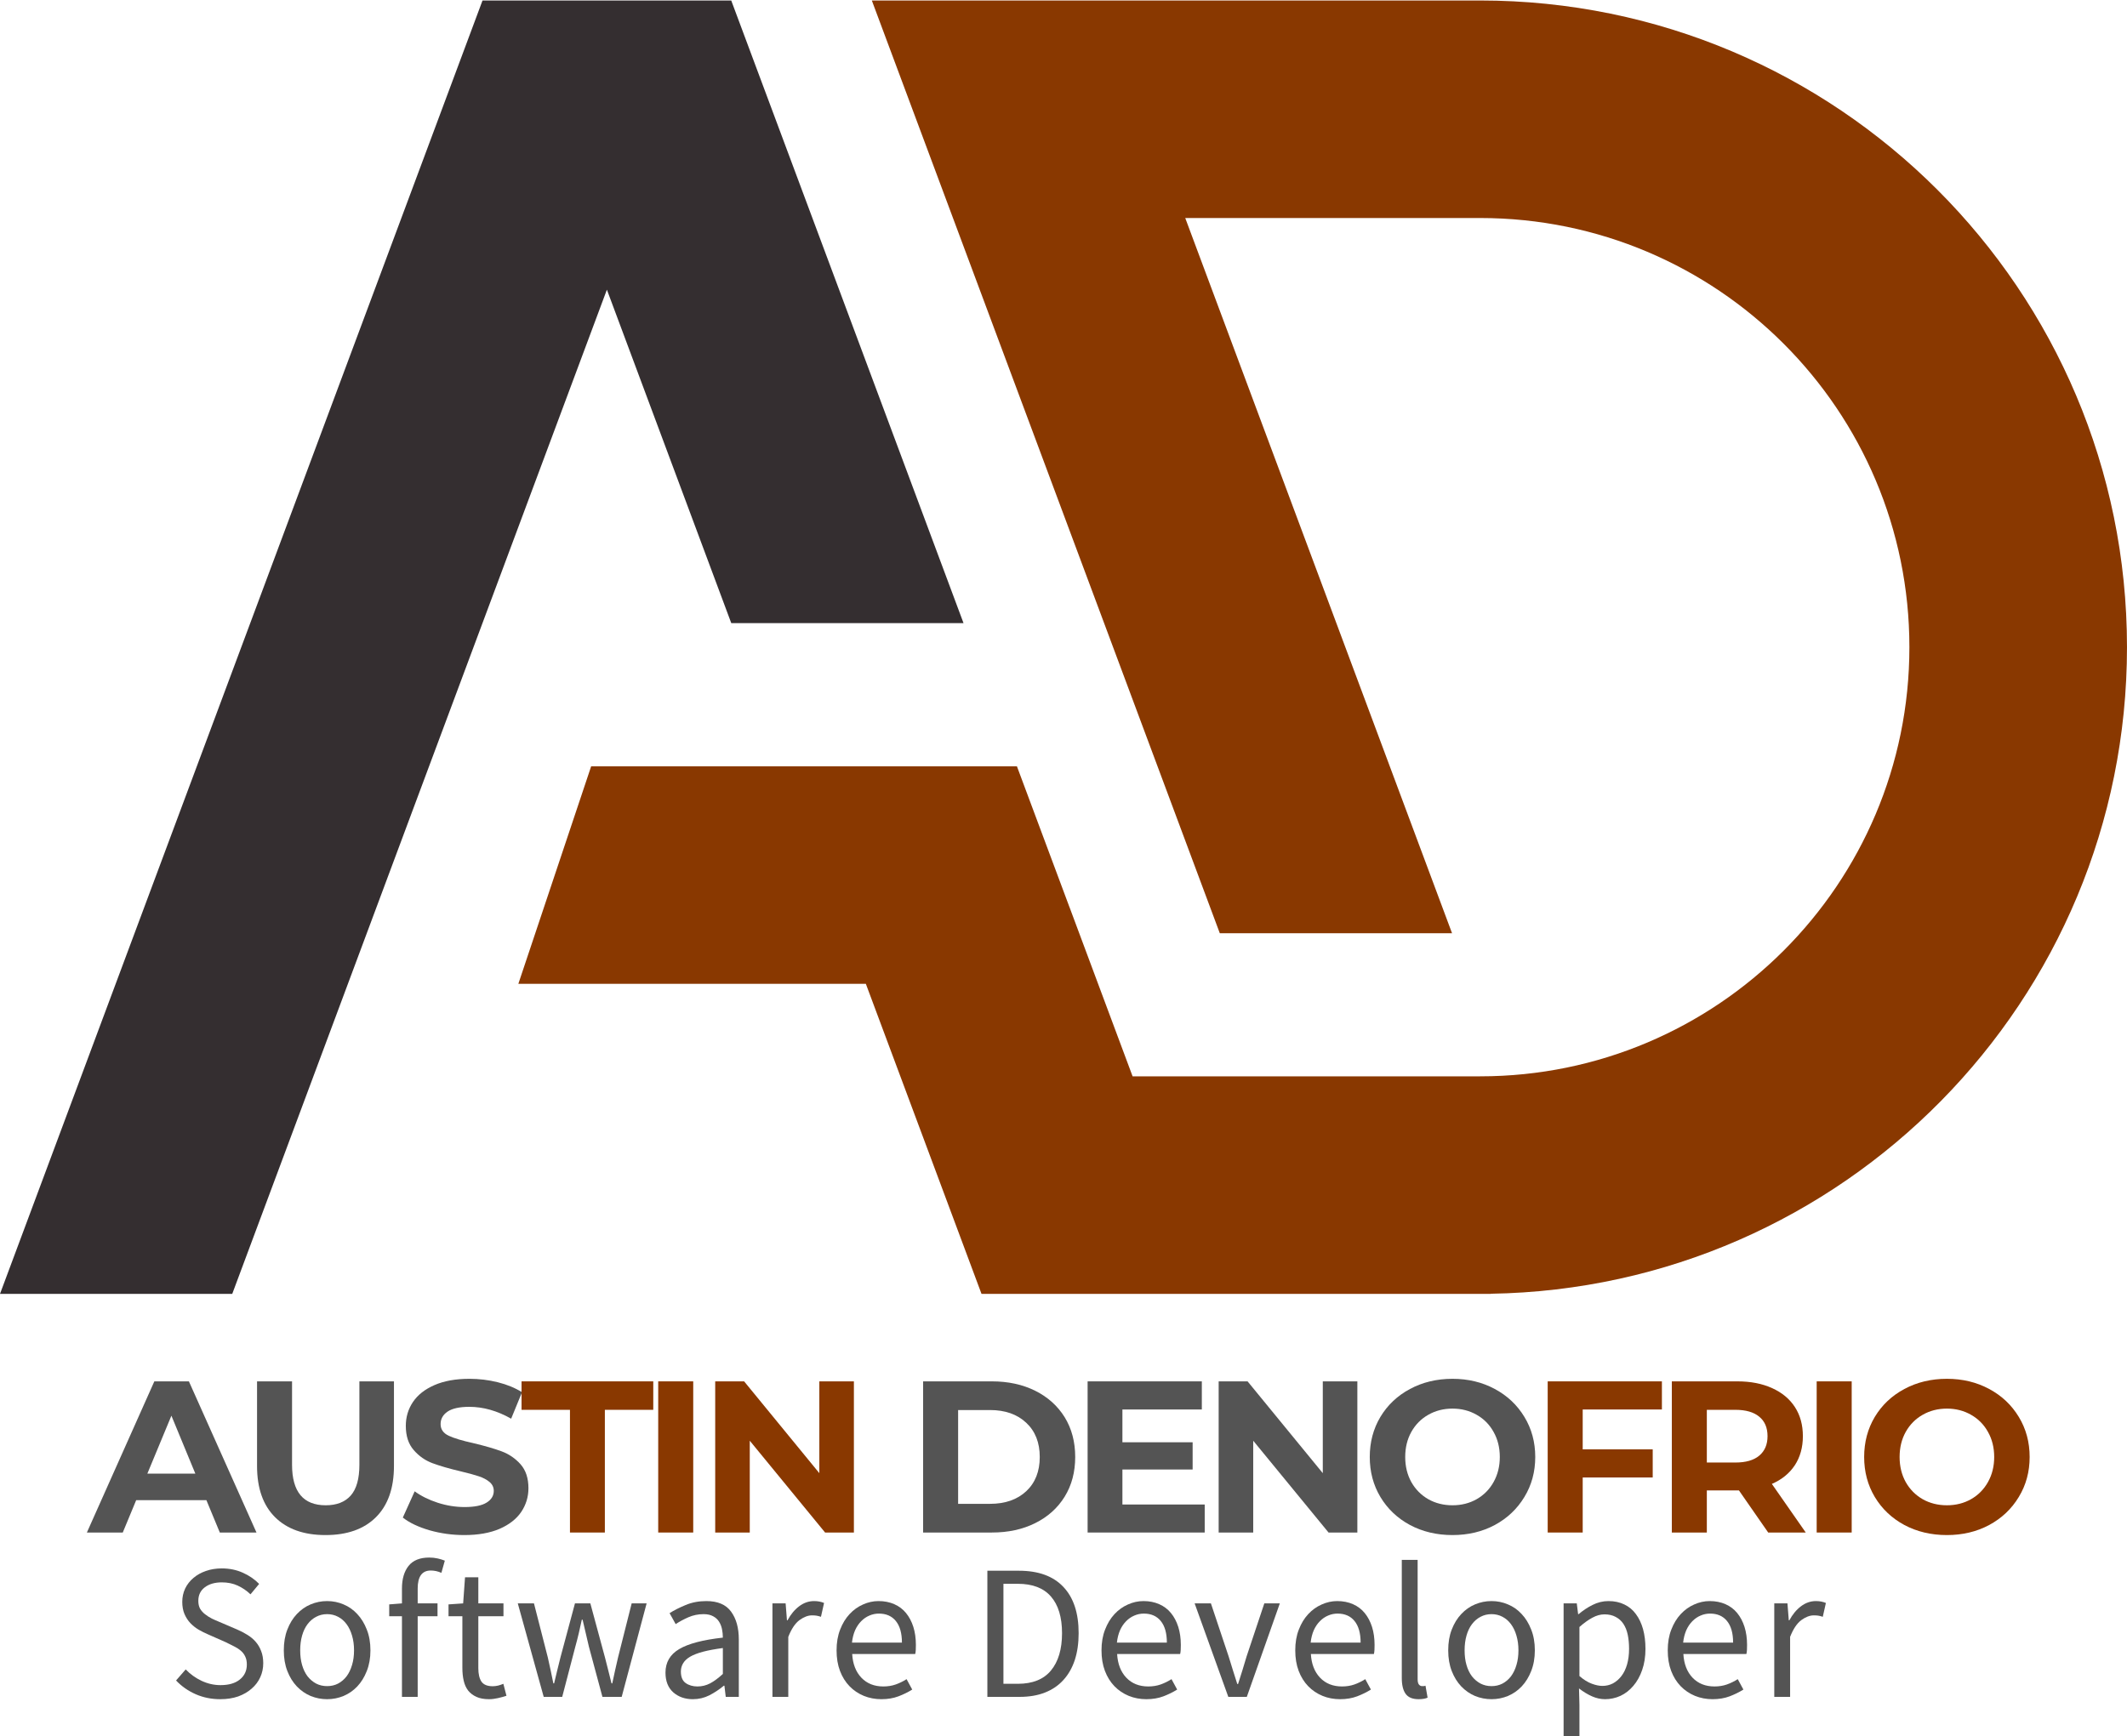 <svg xmlns="http://www.w3.org/2000/svg" xmlns:xlink="http://www.w3.org/1999/xlink" zoomAndPan="magnify" preserveAspectRatio="xMidYMid meet" version="1.0" viewBox="37.49 63.81 300.02 244.98"><defs><g/><clipPath id="f4cc76a2db"><path d="M 37.5 63.809 L 174 63.809 L 174 246.809 L 37.5 246.809 Z M 37.5 63.809 " clip-rule="nonzero"/></clipPath><clipPath id="bfcbbf9a33"><path d="M 110 63.809 L 337.5 63.809 L 337.5 246.809 L 110 246.809 Z M 110 63.809 " clip-rule="nonzero"/></clipPath></defs><g clip-path="url(#f4cc76a2db)"><path fill="#342e30" d="M 140.637 151.727 L 173.398 151.727 L 140.633 63.879 L 105.551 63.879 L 73.578 149.609 L 37.492 246.363 L 70.25 246.363 L 106.336 149.609 L 123.094 104.68 L 140.637 151.727 " fill-opacity="1" fill-rule="nonzero"/></g><g clip-path="url(#bfcbbf9a33)"><path fill="#893800" d="M 246.262 63.879 L 160.465 63.879 L 209.547 195.48 L 242.305 195.48 L 204.672 94.57 L 246.262 94.57 C 279.703 94.57 306.816 121.68 306.816 155.121 C 306.816 188.562 279.703 215.672 246.262 215.672 L 197.246 215.672 L 188.336 191.773 L 188.332 191.773 L 180.93 171.93 L 120.875 171.93 L 110.605 202.621 L 159.621 202.621 L 175.934 246.363 L 247.766 246.363 L 247.758 246.348 C 297.461 245.547 337.508 205.016 337.508 155.121 C 337.508 104.727 296.656 63.879 246.262 63.879 " fill-opacity="1" fill-rule="nonzero"/></g><g fill="#545454" fill-opacity="1"><g transform="translate(50.026, 280.037)"><g><path d="M 16.578 -4.562 L 6.672 -4.562 L 4.781 0 L -0.281 0 L 9.234 -21.328 L 14.109 -21.328 L 23.641 0 L 18.469 0 Z M 15.016 -8.312 L 11.641 -16.484 L 8.25 -8.312 Z M 15.016 -8.312 "/></g></g></g><g fill="#545454" fill-opacity="1"><g transform="translate(71.403, 280.037)"><g><path d="M 12 0.359 C 8.957 0.359 6.586 -0.477 4.891 -2.156 C 3.191 -3.844 2.344 -6.254 2.344 -9.391 L 2.344 -21.328 L 7.281 -21.328 L 7.281 -9.562 C 7.281 -5.75 8.863 -3.844 12.031 -3.844 C 13.57 -3.844 14.75 -4.301 15.562 -5.219 C 16.375 -6.145 16.781 -7.594 16.781 -9.562 L 16.781 -21.328 L 21.656 -21.328 L 21.656 -9.391 C 21.656 -6.254 20.805 -3.844 19.109 -2.156 C 17.422 -0.477 15.051 0.359 12 0.359 Z M 12 0.359 "/></g></g></g><g fill="#545454" fill-opacity="1"><g transform="translate(93.45, 280.037)"><g><path d="M 9.531 0.359 C 7.844 0.359 6.211 0.133 4.641 -0.312 C 3.066 -0.77 1.805 -1.367 0.859 -2.109 L 2.531 -5.812 C 3.445 -5.145 4.531 -4.609 5.781 -4.203 C 7.039 -3.797 8.301 -3.594 9.562 -3.594 C 10.969 -3.594 12.004 -3.801 12.672 -4.219 C 13.348 -4.633 13.688 -5.188 13.688 -5.875 C 13.688 -6.383 13.484 -6.805 13.078 -7.141 C 12.68 -7.473 12.176 -7.738 11.562 -7.938 C 10.945 -8.145 10.109 -8.375 9.047 -8.625 C 7.422 -9.008 6.086 -9.395 5.047 -9.781 C 4.016 -10.164 3.129 -10.785 2.391 -11.641 C 1.648 -12.492 1.281 -13.629 1.281 -15.047 C 1.281 -16.285 1.613 -17.406 2.281 -18.406 C 2.957 -19.414 3.969 -20.211 5.312 -20.797 C 6.664 -21.391 8.316 -21.688 10.266 -21.688 C 11.629 -21.688 12.957 -21.523 14.25 -21.203 C 15.551 -20.879 16.691 -20.41 17.672 -19.797 L 16.141 -16.062 C 14.172 -17.176 12.203 -17.734 10.234 -17.734 C 8.859 -17.734 7.836 -17.508 7.172 -17.062 C 6.516 -16.613 6.188 -16.023 6.188 -15.297 C 6.188 -14.566 6.566 -14.02 7.328 -13.656 C 8.086 -13.301 9.25 -12.953 10.812 -12.609 C 12.438 -12.223 13.766 -11.836 14.797 -11.453 C 15.836 -11.066 16.727 -10.457 17.469 -9.625 C 18.207 -8.789 18.578 -7.664 18.578 -6.25 C 18.578 -5.031 18.238 -3.914 17.562 -2.906 C 16.883 -1.906 15.863 -1.109 14.5 -0.516 C 13.145 0.066 11.488 0.359 9.531 0.359 Z M 9.531 0.359 "/></g></g></g><g fill="#893800" fill-opacity="1"><g transform="translate(110.932, 280.037)"><g><path d="M 6.953 -17.312 L 0.125 -17.312 L 0.125 -21.328 L 18.703 -21.328 L 18.703 -17.312 L 11.875 -17.312 L 11.875 0 L 6.953 0 Z M 6.953 -17.312 "/></g></g></g><g fill="#893800" fill-opacity="1"><g transform="translate(127.802, 280.037)"><g><path d="M 2.531 -21.328 L 7.469 -21.328 L 7.469 0 L 2.531 0 Z M 2.531 -21.328 "/></g></g></g><g fill="#893800" fill-opacity="1"><g transform="translate(135.841, 280.037)"><g><path d="M 22.094 -21.328 L 22.094 0 L 18.031 0 L 7.406 -12.953 L 7.406 0 L 2.531 0 L 2.531 -21.328 L 6.609 -21.328 L 17.219 -8.375 L 17.219 -21.328 Z M 22.094 -21.328 "/></g></g></g><g fill="#893800" fill-opacity="1"><g transform="translate(158.497, 280.037)"><g/></g></g><g fill="#545454" fill-opacity="1"><g transform="translate(165.167, 280.037)"><g><path d="M 2.531 -21.328 L 12.219 -21.328 C 14.531 -21.328 16.57 -20.883 18.344 -20 C 20.125 -19.113 21.508 -17.867 22.5 -16.266 C 23.488 -14.66 23.984 -12.789 23.984 -10.656 C 23.984 -8.531 23.488 -6.664 22.5 -5.062 C 21.508 -3.457 20.125 -2.211 18.344 -1.328 C 16.57 -0.441 14.531 0 12.219 0 L 2.531 0 Z M 11.969 -4.047 C 14.102 -4.047 15.805 -4.641 17.078 -5.828 C 18.348 -7.016 18.984 -8.625 18.984 -10.656 C 18.984 -12.688 18.348 -14.297 17.078 -15.484 C 15.805 -16.68 14.102 -17.281 11.969 -17.281 L 7.469 -17.281 L 7.469 -4.047 Z M 11.969 -4.047 "/></g></g></g><g fill="#545454" fill-opacity="1"><g transform="translate(188.371, 280.037)"><g><path d="M 19.047 -3.953 L 19.047 0 L 2.531 0 L 2.531 -21.328 L 18.641 -21.328 L 18.641 -17.359 L 7.438 -17.359 L 7.438 -12.734 L 17.344 -12.734 L 17.344 -8.891 L 7.438 -8.891 L 7.438 -3.953 Z M 19.047 -3.953 "/></g></g></g><g fill="#545454" fill-opacity="1"><g transform="translate(206.855, 280.037)"><g><path d="M 22.094 -21.328 L 22.094 0 L 18.031 0 L 7.406 -12.953 L 7.406 0 L 2.531 0 L 2.531 -21.328 L 6.609 -21.328 L 17.219 -8.375 L 17.219 -21.328 Z M 22.094 -21.328 "/></g></g></g><g fill="#545454" fill-opacity="1"><g transform="translate(229.511, 280.037)"><g><path d="M 12.859 0.359 C 10.641 0.359 8.641 -0.113 6.859 -1.062 C 5.086 -2.02 3.695 -3.336 2.688 -5.016 C 1.688 -6.691 1.188 -8.57 1.188 -10.656 C 1.188 -12.75 1.688 -14.633 2.688 -16.312 C 3.695 -17.988 5.086 -19.301 6.859 -20.25 C 8.641 -21.207 10.641 -21.688 12.859 -21.688 C 15.066 -21.688 17.055 -21.207 18.828 -20.25 C 20.598 -19.301 21.988 -17.988 23 -16.312 C 24.02 -14.633 24.531 -12.75 24.531 -10.656 C 24.531 -8.57 24.02 -6.691 23 -5.016 C 21.988 -3.336 20.598 -2.02 18.828 -1.062 C 17.055 -0.113 15.066 0.359 12.859 0.359 Z M 12.859 -3.844 C 14.117 -3.844 15.254 -4.129 16.266 -4.703 C 17.285 -5.285 18.082 -6.094 18.656 -7.125 C 19.238 -8.164 19.531 -9.344 19.531 -10.656 C 19.531 -11.977 19.238 -13.156 18.656 -14.188 C 18.082 -15.227 17.285 -16.035 16.266 -16.609 C 15.254 -17.191 14.117 -17.484 12.859 -17.484 C 11.598 -17.484 10.457 -17.191 9.438 -16.609 C 8.426 -16.035 7.629 -15.227 7.047 -14.188 C 6.473 -13.156 6.188 -11.977 6.188 -10.656 C 6.188 -9.344 6.473 -8.164 7.047 -7.125 C 7.629 -6.094 8.426 -5.285 9.438 -4.703 C 10.457 -4.129 11.598 -3.844 12.859 -3.844 Z M 12.859 -3.844 "/></g></g></g><g fill="#893800" fill-opacity="1"><g transform="translate(253.266, 280.037)"><g><path d="M 7.469 -17.359 L 7.469 -11.734 L 17.344 -11.734 L 17.344 -7.766 L 7.469 -7.766 L 7.469 0 L 2.531 0 L 2.531 -21.328 L 18.641 -21.328 L 18.641 -17.359 Z M 7.469 -17.359 "/></g></g></g><g fill="#893800" fill-opacity="1"><g transform="translate(270.775, 280.037)"><g><path d="M 16.125 0 L 12 -5.938 L 7.469 -5.938 L 7.469 0 L 2.531 0 L 2.531 -21.328 L 11.766 -21.328 C 13.648 -21.328 15.285 -21.008 16.672 -20.375 C 18.066 -19.75 19.141 -18.859 19.891 -17.703 C 20.641 -16.547 21.016 -15.176 21.016 -13.594 C 21.016 -12.008 20.633 -10.641 19.875 -9.484 C 19.113 -8.336 18.035 -7.461 16.641 -6.859 L 21.422 0 Z M 16.031 -13.594 C 16.031 -14.789 15.641 -15.707 14.859 -16.344 C 14.086 -16.988 12.961 -17.312 11.484 -17.312 L 7.469 -17.312 L 7.469 -9.875 L 11.484 -9.875 C 12.961 -9.875 14.086 -10.195 14.859 -10.844 C 15.641 -11.5 16.031 -12.414 16.031 -13.594 Z M 16.031 -13.594 "/></g></g></g><g fill="#893800" fill-opacity="1"><g transform="translate(291.208, 280.037)"><g><path d="M 2.531 -21.328 L 7.469 -21.328 L 7.469 0 L 2.531 0 Z M 2.531 -21.328 "/></g></g></g><g fill="#893800" fill-opacity="1"><g transform="translate(299.247, 280.037)"><g><path d="M 12.859 0.359 C 10.641 0.359 8.641 -0.113 6.859 -1.062 C 5.086 -2.02 3.695 -3.336 2.688 -5.016 C 1.688 -6.691 1.188 -8.57 1.188 -10.656 C 1.188 -12.75 1.688 -14.633 2.688 -16.312 C 3.695 -17.988 5.086 -19.301 6.859 -20.25 C 8.641 -21.207 10.641 -21.688 12.859 -21.688 C 15.066 -21.688 17.055 -21.207 18.828 -20.25 C 20.598 -19.301 21.988 -17.988 23 -16.312 C 24.02 -14.633 24.531 -12.75 24.531 -10.656 C 24.531 -8.57 24.02 -6.691 23 -5.016 C 21.988 -3.336 20.598 -2.02 18.828 -1.062 C 17.055 -0.113 15.066 0.359 12.859 0.359 Z M 12.859 -3.844 C 14.117 -3.844 15.254 -4.129 16.266 -4.703 C 17.285 -5.285 18.082 -6.094 18.656 -7.125 C 19.238 -8.164 19.531 -9.344 19.531 -10.656 C 19.531 -11.977 19.238 -13.156 18.656 -14.188 C 18.082 -15.227 17.285 -16.035 16.266 -16.609 C 15.254 -17.191 14.117 -17.484 12.859 -17.484 C 11.598 -17.484 10.457 -17.191 9.438 -16.609 C 8.426 -16.035 7.629 -15.227 7.047 -14.188 C 6.473 -13.156 6.188 -11.977 6.188 -10.656 C 6.188 -9.344 6.473 -8.164 7.047 -7.125 C 7.629 -6.094 8.426 -5.285 9.438 -4.703 C 10.457 -4.129 11.598 -3.844 12.859 -3.844 Z M 12.859 -3.844 "/></g></g></g><g fill="#545454" fill-opacity="1"><g transform="translate(61.183, 303.225)"><g><path d="M 7.375 0.328 C 6.133 0.328 4.977 0.094 3.906 -0.375 C 2.844 -0.844 1.922 -1.488 1.141 -2.312 L 2.5 -3.875 C 3.133 -3.207 3.879 -2.672 4.734 -2.266 C 5.598 -1.859 6.488 -1.656 7.406 -1.656 C 8.582 -1.656 9.492 -1.922 10.141 -2.453 C 10.797 -2.984 11.125 -3.688 11.125 -4.562 C 11.125 -5.008 11.047 -5.391 10.891 -5.703 C 10.742 -6.023 10.535 -6.297 10.266 -6.516 C 10.004 -6.742 9.691 -6.945 9.328 -7.125 C 8.973 -7.312 8.586 -7.504 8.172 -7.703 L 5.625 -8.828 C 5.207 -9.004 4.781 -9.219 4.344 -9.469 C 3.906 -9.727 3.516 -10.035 3.172 -10.391 C 2.828 -10.754 2.547 -11.188 2.328 -11.688 C 2.117 -12.188 2.016 -12.758 2.016 -13.406 C 2.016 -14.07 2.148 -14.695 2.422 -15.281 C 2.703 -15.863 3.094 -16.363 3.594 -16.781 C 4.094 -17.207 4.68 -17.535 5.359 -17.766 C 6.035 -18.004 6.781 -18.125 7.594 -18.125 C 8.664 -18.125 9.656 -17.922 10.562 -17.516 C 11.469 -17.109 12.234 -16.582 12.859 -15.938 L 11.641 -14.469 C 11.098 -14.988 10.492 -15.398 9.828 -15.703 C 9.172 -16.004 8.426 -16.156 7.594 -16.156 C 6.602 -16.156 5.801 -15.922 5.188 -15.453 C 4.582 -14.992 4.281 -14.359 4.281 -13.547 C 4.281 -13.109 4.363 -12.738 4.531 -12.438 C 4.707 -12.145 4.941 -11.883 5.234 -11.656 C 5.523 -11.426 5.844 -11.223 6.188 -11.047 C 6.531 -10.879 6.883 -10.723 7.25 -10.578 L 9.766 -9.5 C 10.273 -9.281 10.754 -9.031 11.203 -8.75 C 11.66 -8.469 12.051 -8.141 12.375 -7.766 C 12.695 -7.398 12.953 -6.969 13.141 -6.469 C 13.336 -5.977 13.438 -5.406 13.438 -4.75 C 13.438 -4.039 13.297 -3.379 13.016 -2.766 C 12.734 -2.148 12.328 -1.613 11.797 -1.156 C 11.273 -0.695 10.645 -0.332 9.906 -0.062 C 9.164 0.195 8.32 0.328 7.375 0.328 Z M 7.375 0.328 "/></g></g></g><g fill="#545454" fill-opacity="1"><g transform="translate(76.272, 303.225)"><g><path d="M 7.359 0.328 C 6.547 0.328 5.77 0.176 5.031 -0.125 C 4.301 -0.438 3.656 -0.883 3.094 -1.469 C 2.531 -2.062 2.082 -2.785 1.75 -3.641 C 1.414 -4.504 1.25 -5.477 1.25 -6.562 C 1.25 -7.664 1.414 -8.645 1.75 -9.5 C 2.082 -10.363 2.531 -11.094 3.094 -11.688 C 3.656 -12.289 4.301 -12.742 5.031 -13.047 C 5.77 -13.359 6.547 -13.516 7.359 -13.516 C 8.172 -13.516 8.941 -13.359 9.672 -13.047 C 10.41 -12.742 11.055 -12.289 11.609 -11.688 C 12.172 -11.094 12.617 -10.363 12.953 -9.5 C 13.297 -8.645 13.469 -7.664 13.469 -6.562 C 13.469 -5.477 13.297 -4.504 12.953 -3.641 C 12.617 -2.785 12.172 -2.062 11.609 -1.469 C 11.055 -0.883 10.41 -0.438 9.672 -0.125 C 8.941 0.176 8.172 0.328 7.359 0.328 Z M 7.359 -1.516 C 7.922 -1.516 8.438 -1.633 8.906 -1.875 C 9.375 -2.125 9.773 -2.469 10.109 -2.906 C 10.441 -3.352 10.695 -3.883 10.875 -4.5 C 11.062 -5.113 11.156 -5.801 11.156 -6.562 C 11.156 -7.32 11.062 -8.016 10.875 -8.641 C 10.695 -9.266 10.441 -9.801 10.109 -10.25 C 9.773 -10.707 9.375 -11.055 8.906 -11.297 C 8.438 -11.547 7.922 -11.672 7.359 -11.672 C 6.797 -11.672 6.281 -11.547 5.812 -11.297 C 5.344 -11.055 4.938 -10.707 4.594 -10.25 C 4.258 -9.801 4.004 -9.266 3.828 -8.641 C 3.648 -8.016 3.562 -7.32 3.562 -6.562 C 3.562 -5.801 3.648 -5.113 3.828 -4.5 C 4.004 -3.883 4.258 -3.352 4.594 -2.906 C 4.938 -2.469 5.344 -2.125 5.812 -1.875 C 6.281 -1.633 6.797 -1.516 7.359 -1.516 Z M 7.359 -1.516 "/></g></g></g><g fill="#545454" fill-opacity="1"><g transform="translate(91.578, 303.225)"><g><path d="M 2.609 0 L 2.609 -11.375 L 0.812 -11.375 L 0.812 -13.047 L 2.609 -13.188 L 2.609 -15.281 C 2.609 -16.633 2.922 -17.703 3.547 -18.484 C 4.172 -19.266 5.141 -19.656 6.453 -19.656 C 6.867 -19.656 7.266 -19.613 7.641 -19.531 C 8.016 -19.445 8.352 -19.344 8.656 -19.219 L 8.172 -17.5 C 7.68 -17.719 7.18 -17.828 6.672 -17.828 C 5.441 -17.828 4.828 -16.977 4.828 -15.281 L 4.828 -13.188 L 7.625 -13.188 L 7.625 -11.375 L 4.828 -11.375 L 4.828 0 Z M 2.609 0 "/></g></g></g><g fill="#545454" fill-opacity="1"><g transform="translate(100.1, 303.225)"><g><path d="M 6.375 0.328 C 5.664 0.328 5.07 0.219 4.594 0 C 4.113 -0.219 3.723 -0.516 3.422 -0.891 C 3.129 -1.273 2.922 -1.738 2.797 -2.281 C 2.672 -2.82 2.609 -3.422 2.609 -4.078 L 2.609 -11.375 L 0.656 -11.375 L 0.656 -13.047 L 2.719 -13.188 L 2.984 -16.875 L 4.859 -16.875 L 4.859 -13.188 L 8.406 -13.188 L 8.406 -11.375 L 4.859 -11.375 L 4.859 -4.047 C 4.859 -3.234 5.004 -2.602 5.297 -2.156 C 5.598 -1.719 6.129 -1.5 6.891 -1.5 C 7.129 -1.5 7.383 -1.531 7.656 -1.594 C 7.926 -1.664 8.172 -1.75 8.391 -1.844 L 8.828 -0.156 C 8.461 -0.031 8.066 0.078 7.641 0.172 C 7.211 0.273 6.789 0.328 6.375 0.328 Z M 6.375 0.328 "/></g></g></g><g fill="#545454" fill-opacity="1"><g transform="translate(109.87, 303.225)"><g><path d="M 4.312 0 L 0.656 -13.188 L 2.938 -13.188 L 4.891 -5.562 C 5.035 -4.926 5.172 -4.312 5.297 -3.719 C 5.422 -3.125 5.547 -2.52 5.672 -1.906 L 5.781 -1.906 C 5.926 -2.52 6.07 -3.129 6.219 -3.734 C 6.363 -4.336 6.516 -4.945 6.672 -5.562 L 8.719 -13.188 L 10.891 -13.188 L 12.953 -5.562 C 13.109 -4.926 13.266 -4.312 13.422 -3.719 C 13.578 -3.125 13.727 -2.52 13.875 -1.906 L 13.984 -1.906 C 14.117 -2.52 14.25 -3.125 14.375 -3.719 C 14.508 -4.312 14.648 -4.926 14.797 -5.562 L 16.719 -13.188 L 18.828 -13.188 L 15.312 0 L 12.594 0 L 10.688 -7.078 C 10.531 -7.711 10.383 -8.336 10.25 -8.953 C 10.113 -9.566 9.961 -10.211 9.797 -10.891 L 9.688 -10.891 C 9.539 -10.211 9.395 -9.562 9.25 -8.938 C 9.102 -8.312 8.941 -7.688 8.766 -7.062 L 6.922 0 Z M 4.312 0 "/></g></g></g><g fill="#545454" fill-opacity="1"><g transform="translate(129.952, 303.225)"><g><path d="M 5.266 0.328 C 4.16 0.328 3.238 0.004 2.5 -0.641 C 1.77 -1.297 1.406 -2.223 1.406 -3.422 C 1.406 -4.867 2.047 -5.973 3.328 -6.734 C 4.617 -7.504 6.676 -8.047 9.5 -8.359 C 9.5 -8.773 9.457 -9.18 9.375 -9.578 C 9.289 -9.973 9.148 -10.32 8.953 -10.625 C 8.754 -10.938 8.477 -11.188 8.125 -11.375 C 7.77 -11.57 7.32 -11.672 6.781 -11.672 C 6.02 -11.672 5.305 -11.523 4.641 -11.234 C 3.973 -10.941 3.375 -10.617 2.844 -10.266 L 1.984 -11.812 C 2.598 -12.207 3.348 -12.586 4.234 -12.953 C 5.117 -13.328 6.098 -13.516 7.172 -13.516 C 8.773 -13.516 9.938 -13.02 10.656 -12.031 C 11.383 -11.051 11.75 -9.738 11.75 -8.094 L 11.75 0 L 9.906 0 L 9.719 -1.578 L 9.641 -1.578 C 9.004 -1.047 8.32 -0.594 7.594 -0.219 C 6.875 0.145 6.098 0.328 5.266 0.328 Z M 5.922 -1.469 C 6.547 -1.469 7.141 -1.613 7.703 -1.906 C 8.266 -2.207 8.863 -2.648 9.5 -3.234 L 9.5 -6.891 C 8.395 -6.742 7.469 -6.57 6.719 -6.375 C 5.969 -6.176 5.359 -5.941 4.891 -5.672 C 4.43 -5.398 4.098 -5.086 3.891 -4.734 C 3.68 -4.379 3.578 -3.992 3.578 -3.578 C 3.578 -2.816 3.801 -2.273 4.25 -1.953 C 4.707 -1.629 5.266 -1.469 5.922 -1.469 Z M 5.922 -1.469 "/></g></g></g><g fill="#545454" fill-opacity="1"><g transform="translate(144.227, 303.225)"><g><path d="M 2.219 0 L 2.219 -13.188 L 4.078 -13.188 L 4.266 -10.797 L 4.344 -10.797 C 4.789 -11.629 5.336 -12.289 5.984 -12.781 C 6.629 -13.27 7.332 -13.516 8.094 -13.516 C 8.613 -13.516 9.082 -13.426 9.5 -13.25 L 9.062 -11.297 C 8.844 -11.367 8.645 -11.422 8.469 -11.453 C 8.289 -11.484 8.066 -11.5 7.797 -11.5 C 7.234 -11.5 6.645 -11.273 6.031 -10.828 C 5.426 -10.379 4.898 -9.594 4.453 -8.469 L 4.453 0 Z M 2.219 0 "/></g></g></g><g fill="#545454" fill-opacity="1"><g transform="translate(154.241, 303.225)"><g><path d="M 7.578 0.328 C 6.691 0.328 5.863 0.172 5.094 -0.141 C 4.32 -0.461 3.648 -0.914 3.078 -1.5 C 2.504 -2.094 2.055 -2.812 1.734 -3.656 C 1.41 -4.508 1.25 -5.477 1.25 -6.562 C 1.25 -7.656 1.414 -8.629 1.75 -9.484 C 2.082 -10.348 2.523 -11.078 3.078 -11.672 C 3.629 -12.266 4.258 -12.719 4.969 -13.031 C 5.676 -13.352 6.41 -13.516 7.172 -13.516 C 7.992 -13.516 8.734 -13.367 9.391 -13.078 C 10.055 -12.785 10.609 -12.367 11.047 -11.828 C 11.492 -11.285 11.836 -10.633 12.078 -9.875 C 12.316 -9.113 12.438 -8.266 12.438 -7.328 C 12.438 -7.086 12.43 -6.852 12.422 -6.625 C 12.41 -6.406 12.383 -6.211 12.344 -6.047 L 3.453 -6.047 C 3.535 -4.641 3.969 -3.523 4.75 -2.703 C 5.539 -1.879 6.57 -1.469 7.844 -1.469 C 8.477 -1.469 9.062 -1.562 9.594 -1.75 C 10.125 -1.938 10.633 -2.188 11.125 -2.5 L 11.922 -1.031 C 11.336 -0.664 10.691 -0.348 9.984 -0.078 C 9.273 0.191 8.473 0.328 7.578 0.328 Z M 3.422 -7.656 L 10.469 -7.656 C 10.469 -8.988 10.18 -10.004 9.609 -10.703 C 9.047 -11.398 8.25 -11.75 7.219 -11.75 C 6.75 -11.75 6.301 -11.656 5.875 -11.469 C 5.445 -11.289 5.062 -11.023 4.719 -10.672 C 4.375 -10.328 4.086 -9.898 3.859 -9.391 C 3.641 -8.879 3.492 -8.301 3.422 -7.656 Z M 3.422 -7.656 "/></g></g></g><g fill="#545454" fill-opacity="1"><g transform="translate(168.299, 303.225)"><g/></g></g><g fill="#545454" fill-opacity="1"><g transform="translate(174.324, 303.225)"><g><path d="M 2.438 0 L 2.438 -17.797 L 6.891 -17.797 C 9.641 -17.797 11.727 -17.035 13.156 -15.516 C 14.594 -14.004 15.312 -11.828 15.312 -8.984 C 15.312 -7.566 15.129 -6.301 14.766 -5.188 C 14.398 -4.082 13.863 -3.145 13.156 -2.375 C 12.457 -1.602 11.594 -1.016 10.562 -0.609 C 9.531 -0.203 8.344 0 7 0 Z M 4.703 -1.844 L 6.734 -1.844 C 8.816 -1.844 10.375 -2.469 11.406 -3.719 C 12.445 -4.969 12.969 -6.723 12.969 -8.984 C 12.969 -11.242 12.445 -12.969 11.406 -14.156 C 10.375 -15.352 8.816 -15.953 6.734 -15.953 L 4.703 -15.953 Z M 4.703 -1.844 "/></g></g></g><g fill="#545454" fill-opacity="1"><g transform="translate(191.611, 303.225)"><g><path d="M 7.578 0.328 C 6.691 0.328 5.863 0.172 5.094 -0.141 C 4.32 -0.461 3.648 -0.914 3.078 -1.5 C 2.504 -2.094 2.055 -2.812 1.734 -3.656 C 1.41 -4.508 1.25 -5.477 1.25 -6.562 C 1.25 -7.656 1.414 -8.629 1.75 -9.484 C 2.082 -10.348 2.523 -11.078 3.078 -11.672 C 3.629 -12.266 4.258 -12.719 4.969 -13.031 C 5.676 -13.352 6.41 -13.516 7.172 -13.516 C 7.992 -13.516 8.734 -13.367 9.391 -13.078 C 10.055 -12.785 10.609 -12.367 11.047 -11.828 C 11.492 -11.285 11.836 -10.633 12.078 -9.875 C 12.316 -9.113 12.438 -8.266 12.438 -7.328 C 12.438 -7.086 12.43 -6.852 12.422 -6.625 C 12.41 -6.406 12.383 -6.211 12.344 -6.047 L 3.453 -6.047 C 3.535 -4.641 3.969 -3.523 4.75 -2.703 C 5.539 -1.879 6.57 -1.469 7.844 -1.469 C 8.477 -1.469 9.062 -1.562 9.594 -1.75 C 10.125 -1.938 10.633 -2.188 11.125 -2.5 L 11.922 -1.031 C 11.336 -0.664 10.691 -0.348 9.984 -0.078 C 9.273 0.191 8.473 0.328 7.578 0.328 Z M 3.422 -7.656 L 10.469 -7.656 C 10.469 -8.988 10.18 -10.004 9.609 -10.703 C 9.047 -11.398 8.25 -11.75 7.219 -11.75 C 6.75 -11.75 6.301 -11.656 5.875 -11.469 C 5.445 -11.289 5.062 -11.023 4.719 -10.672 C 4.375 -10.328 4.086 -9.898 3.859 -9.391 C 3.641 -8.879 3.492 -8.301 3.422 -7.656 Z M 3.422 -7.656 "/></g></g></g><g fill="#545454" fill-opacity="1"><g transform="translate(205.669, 303.225)"><g><path d="M 5.078 0 L 0.328 -13.188 L 2.625 -13.188 L 5.125 -5.703 C 5.32 -5.047 5.523 -4.391 5.734 -3.734 C 5.941 -3.086 6.145 -2.445 6.344 -1.812 L 6.453 -1.812 C 6.66 -2.445 6.863 -3.086 7.062 -3.734 C 7.258 -4.391 7.457 -5.047 7.656 -5.703 L 10.156 -13.188 L 12.344 -13.188 L 7.688 0 Z M 5.078 0 "/></g></g></g><g fill="#545454" fill-opacity="1"><g transform="translate(218.94, 303.225)"><g><path d="M 7.578 0.328 C 6.691 0.328 5.863 0.172 5.094 -0.141 C 4.32 -0.461 3.648 -0.914 3.078 -1.5 C 2.504 -2.094 2.055 -2.812 1.734 -3.656 C 1.41 -4.508 1.25 -5.477 1.25 -6.562 C 1.25 -7.656 1.414 -8.629 1.75 -9.484 C 2.082 -10.348 2.523 -11.078 3.078 -11.672 C 3.629 -12.266 4.258 -12.719 4.969 -13.031 C 5.676 -13.352 6.41 -13.516 7.172 -13.516 C 7.992 -13.516 8.734 -13.367 9.391 -13.078 C 10.055 -12.785 10.609 -12.367 11.047 -11.828 C 11.492 -11.285 11.836 -10.633 12.078 -9.875 C 12.316 -9.113 12.438 -8.266 12.438 -7.328 C 12.438 -7.086 12.43 -6.852 12.422 -6.625 C 12.41 -6.406 12.383 -6.211 12.344 -6.047 L 3.453 -6.047 C 3.535 -4.641 3.969 -3.523 4.75 -2.703 C 5.539 -1.879 6.57 -1.469 7.844 -1.469 C 8.477 -1.469 9.062 -1.562 9.594 -1.75 C 10.125 -1.938 10.633 -2.188 11.125 -2.5 L 11.922 -1.031 C 11.336 -0.664 10.691 -0.348 9.984 -0.078 C 9.273 0.191 8.473 0.328 7.578 0.328 Z M 3.422 -7.656 L 10.469 -7.656 C 10.469 -8.988 10.18 -10.004 9.609 -10.703 C 9.047 -11.398 8.25 -11.75 7.219 -11.75 C 6.75 -11.75 6.301 -11.656 5.875 -11.469 C 5.445 -11.289 5.062 -11.023 4.719 -10.672 C 4.375 -10.328 4.086 -9.898 3.859 -9.391 C 3.641 -8.879 3.492 -8.301 3.422 -7.656 Z M 3.422 -7.656 "/></g></g></g><g fill="#545454" fill-opacity="1"><g transform="translate(232.998, 303.225)"><g><path d="M 4.594 0.328 C 3.738 0.328 3.129 0.078 2.766 -0.422 C 2.398 -0.93 2.219 -1.676 2.219 -2.656 L 2.219 -19.328 L 4.453 -19.328 L 4.453 -2.5 C 4.453 -2.133 4.516 -1.879 4.641 -1.734 C 4.766 -1.586 4.91 -1.516 5.078 -1.516 C 5.148 -1.516 5.219 -1.516 5.281 -1.516 C 5.344 -1.516 5.438 -1.535 5.562 -1.578 L 5.859 0.109 C 5.711 0.18 5.539 0.234 5.344 0.266 C 5.145 0.305 4.895 0.328 4.594 0.328 Z M 4.594 0.328 "/></g></g></g><g fill="#545454" fill-opacity="1"><g transform="translate(240.515, 303.225)"><g><path d="M 7.359 0.328 C 6.547 0.328 5.77 0.176 5.031 -0.125 C 4.301 -0.438 3.656 -0.883 3.094 -1.469 C 2.531 -2.062 2.082 -2.785 1.75 -3.641 C 1.414 -4.504 1.25 -5.477 1.25 -6.562 C 1.25 -7.664 1.414 -8.645 1.75 -9.5 C 2.082 -10.363 2.531 -11.094 3.094 -11.688 C 3.656 -12.289 4.301 -12.742 5.031 -13.047 C 5.77 -13.359 6.547 -13.516 7.359 -13.516 C 8.172 -13.516 8.941 -13.359 9.672 -13.047 C 10.41 -12.742 11.055 -12.289 11.609 -11.688 C 12.172 -11.094 12.617 -10.363 12.953 -9.5 C 13.297 -8.645 13.469 -7.664 13.469 -6.562 C 13.469 -5.477 13.297 -4.504 12.953 -3.641 C 12.617 -2.785 12.172 -2.062 11.609 -1.469 C 11.055 -0.883 10.41 -0.438 9.672 -0.125 C 8.941 0.176 8.172 0.328 7.359 0.328 Z M 7.359 -1.516 C 7.922 -1.516 8.438 -1.633 8.906 -1.875 C 9.375 -2.125 9.773 -2.469 10.109 -2.906 C 10.441 -3.352 10.695 -3.883 10.875 -4.5 C 11.062 -5.113 11.156 -5.801 11.156 -6.562 C 11.156 -7.32 11.062 -8.016 10.875 -8.641 C 10.695 -9.266 10.441 -9.801 10.109 -10.25 C 9.773 -10.707 9.375 -11.055 8.906 -11.297 C 8.438 -11.547 7.922 -11.672 7.359 -11.672 C 6.797 -11.672 6.281 -11.547 5.812 -11.297 C 5.344 -11.055 4.938 -10.707 4.594 -10.25 C 4.258 -9.801 4.004 -9.266 3.828 -8.641 C 3.648 -8.016 3.562 -7.32 3.562 -6.562 C 3.562 -5.801 3.648 -5.113 3.828 -4.5 C 4.004 -3.883 4.258 -3.352 4.594 -2.906 C 4.938 -2.469 5.344 -2.125 5.812 -1.875 C 6.281 -1.633 6.797 -1.516 7.359 -1.516 Z M 7.359 -1.516 "/></g></g></g><g fill="#545454" fill-opacity="1"><g transform="translate(255.822, 303.225)"><g><path d="M 2.219 5.562 L 2.219 -13.188 L 4.078 -13.188 L 4.266 -11.672 L 4.344 -11.672 C 4.938 -12.18 5.586 -12.613 6.297 -12.969 C 7.016 -13.332 7.766 -13.516 8.547 -13.516 C 9.398 -13.516 10.148 -13.352 10.797 -13.031 C 11.453 -12.719 11.992 -12.266 12.422 -11.672 C 12.859 -11.086 13.191 -10.383 13.422 -9.562 C 13.648 -8.738 13.766 -7.812 13.766 -6.781 C 13.766 -5.664 13.609 -4.664 13.297 -3.781 C 12.992 -2.906 12.578 -2.16 12.047 -1.547 C 11.523 -0.93 10.922 -0.461 10.234 -0.141 C 9.547 0.172 8.82 0.328 8.062 0.328 C 7.445 0.328 6.832 0.191 6.219 -0.078 C 5.613 -0.348 5.004 -0.719 4.391 -1.188 L 4.453 1.109 L 4.453 5.562 Z M 7.688 -1.547 C 8.227 -1.547 8.727 -1.664 9.188 -1.906 C 9.645 -2.156 10.039 -2.5 10.375 -2.938 C 10.719 -3.383 10.984 -3.93 11.172 -4.578 C 11.359 -5.234 11.453 -5.969 11.453 -6.781 C 11.453 -7.508 11.391 -8.172 11.266 -8.766 C 11.141 -9.359 10.938 -9.867 10.656 -10.297 C 10.375 -10.723 10.008 -11.051 9.562 -11.281 C 9.125 -11.52 8.598 -11.641 7.984 -11.641 C 7.422 -11.641 6.852 -11.484 6.281 -11.172 C 5.707 -10.867 5.098 -10.43 4.453 -9.859 L 4.453 -2.938 C 5.047 -2.426 5.625 -2.066 6.188 -1.859 C 6.75 -1.648 7.25 -1.547 7.688 -1.547 Z M 7.688 -1.547 "/></g></g></g><g fill="#545454" fill-opacity="1"><g transform="translate(271.481, 303.225)"><g><path d="M 7.578 0.328 C 6.691 0.328 5.863 0.172 5.094 -0.141 C 4.32 -0.461 3.648 -0.914 3.078 -1.5 C 2.504 -2.094 2.055 -2.812 1.734 -3.656 C 1.41 -4.508 1.25 -5.477 1.25 -6.562 C 1.25 -7.656 1.414 -8.629 1.75 -9.484 C 2.082 -10.348 2.523 -11.078 3.078 -11.672 C 3.629 -12.266 4.258 -12.719 4.969 -13.031 C 5.676 -13.352 6.41 -13.516 7.172 -13.516 C 7.992 -13.516 8.734 -13.367 9.391 -13.078 C 10.055 -12.785 10.609 -12.367 11.047 -11.828 C 11.492 -11.285 11.836 -10.633 12.078 -9.875 C 12.316 -9.113 12.438 -8.266 12.438 -7.328 C 12.438 -7.086 12.43 -6.852 12.422 -6.625 C 12.41 -6.406 12.383 -6.211 12.344 -6.047 L 3.453 -6.047 C 3.535 -4.641 3.969 -3.523 4.75 -2.703 C 5.539 -1.879 6.57 -1.469 7.844 -1.469 C 8.477 -1.469 9.062 -1.562 9.594 -1.75 C 10.125 -1.938 10.633 -2.188 11.125 -2.5 L 11.922 -1.031 C 11.336 -0.664 10.691 -0.348 9.984 -0.078 C 9.273 0.191 8.473 0.328 7.578 0.328 Z M 3.422 -7.656 L 10.469 -7.656 C 10.469 -8.988 10.18 -10.004 9.609 -10.703 C 9.047 -11.398 8.25 -11.75 7.219 -11.75 C 6.75 -11.75 6.301 -11.656 5.875 -11.469 C 5.445 -11.289 5.062 -11.023 4.719 -10.672 C 4.375 -10.328 4.086 -9.898 3.859 -9.391 C 3.641 -8.879 3.492 -8.301 3.422 -7.656 Z M 3.422 -7.656 "/></g></g></g><g fill="#545454" fill-opacity="1"><g transform="translate(285.538, 303.225)"><g><path d="M 2.219 0 L 2.219 -13.188 L 4.078 -13.188 L 4.266 -10.797 L 4.344 -10.797 C 4.789 -11.629 5.336 -12.289 5.984 -12.781 C 6.629 -13.27 7.332 -13.516 8.094 -13.516 C 8.613 -13.516 9.082 -13.426 9.5 -13.25 L 9.062 -11.297 C 8.844 -11.367 8.645 -11.422 8.469 -11.453 C 8.289 -11.484 8.066 -11.5 7.797 -11.5 C 7.234 -11.5 6.645 -11.273 6.031 -10.828 C 5.426 -10.379 4.898 -9.594 4.453 -8.469 L 4.453 0 Z M 2.219 0 "/></g></g></g></svg>